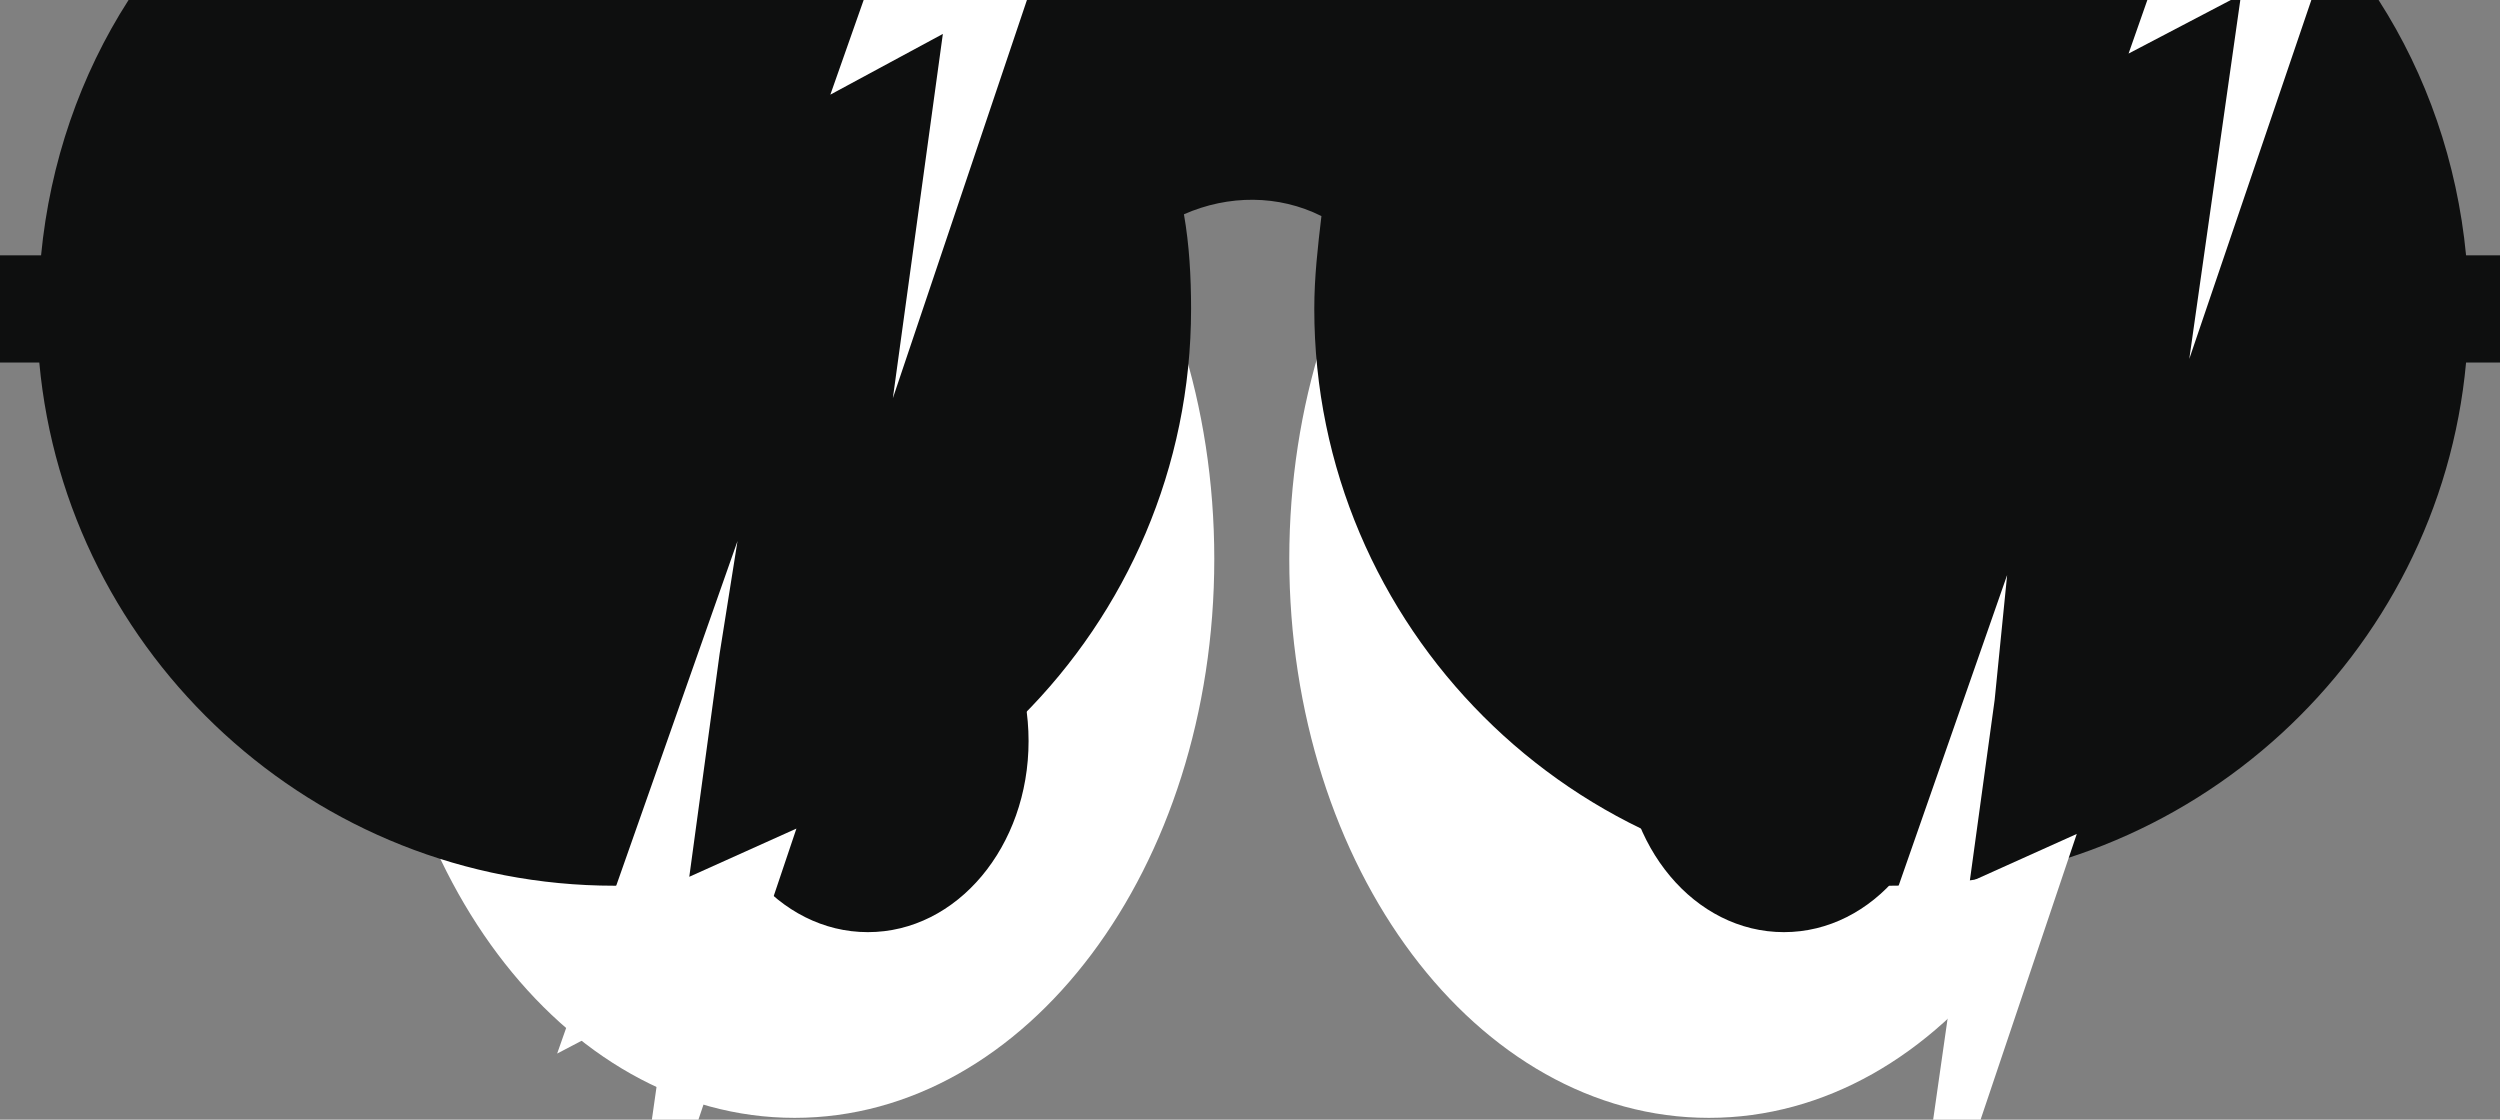 <?xml version="1.0" encoding="utf-8"?>
<!-- Generator: Adobe Illustrator 20.1.0, SVG Export Plug-In . SVG Version: 6.00 Build 0)  -->
<svg version="1.1" id="Слой_1" xmlns="http://www.w3.org/2000/svg" xmlns:xlink="http://www.w3.org/1999/xlink" x="0px" y="0px"
	 width="140px" height="62.7px" viewBox="0 0 140 62.7" style="enable-background:new 0 0 140 62.7;" xml:space="preserve">
<rect x="0" y="0" width="140" height="62.7" fill="#808080" stroke="none"/>
<style type="text/css">
	.st0{fill:#FFFFFF;}
	.st1{fill:#0E0F0F;}
</style>
<path class="st0" d="M95.7,0c-13,0-23.5,14-23.5,31.3s10.5,31.3,23.5,31.3s23.5-14,23.5-31.3S108.7,0,95.7,0L95.7,0z"/>
<path class="st1" d="M99.9,30.8c-5,0-9,4.8-9,10.7s4,10.7,9,10.7s9-4.8,9-10.7S104.9,30.8,99.9,30.8z"/>
<path class="st0" d="M44.5,0C31.5,0,21,14,21,31.3s10.5,31.3,23.5,31.3S68,48.6,68,31.3S57.5,0,44.5,0L44.5,0z"/>
<path class="st1" d="M48.6,30.8c-5,0-9,4.8-9,10.7s4,10.7,9,10.7s9-4.8,9-10.7S53.6,30.8,48.6,30.8z"/>
<ellipse class="st0" cx="53" cy="39.6" rx="2" ry="2.5"/>
<ellipse class="st0" cx="104.8" cy="44" rx="2" ry="2.5"/>
<g>
	<path class="st1" d="M123.7,7"/>
	<path class="st1" d="M51.3,0h6.3c1.4,0,2.7,0,4.2,0C66.7,0,72,0,78.6,0C80,0,81.5,0,83,0h39h1.7h9.5c2.7,4.2,4.4,9.1,4.9,14.3h1.9
		v6h-1.9c-1.5,16.4-15.4,29.3-32.2,29.3c-17.8,0-32.3-14.5-32.3-32.3c0-1.8,0.2-3.5,0.4-5.2c-2.4-1.2-5.2-1.2-7.7-0.1
		c0.3,1.7,0.4,3.5,0.4,5.3c0,17.8-14.5,32.3-32.3,32.3c-16.8,0-30.7-12.9-32.2-29.3H0v-6h2.3C2.8,9.1,4.5,4.2,7.2,0H50H51.3z"/>
	<g>
		<polygon class="st0" points="111.7,39.2 112.4,32.2 102.9,59.4 109.2,56.1 106.3,76.4 116.3,46.7 110.3,49.4 		"/>
		<polygon class="st0" points="40.3,36.6 41.3,30.3 31.2,59 37.5,55.7 34.6,76.1 44.6,46.4 38.6,49.1 		"/>
		<polygon class="st0" points="132.7,-9.6 126.6,-6.9 128,-17.1 128.7,-24.1 119.2,3 125.5,-0.3 122.6,20.1 		"/>
		<polygon class="st0" points="55.6,-17.1 56.6,-23.4 46.5,5.3 52.8,1.9 50,22.3 60,-7.4 53.9,-4.7 		"/>
	</g>
	<path class="st1" d="M51.3,7"/>
</g>
</svg>

